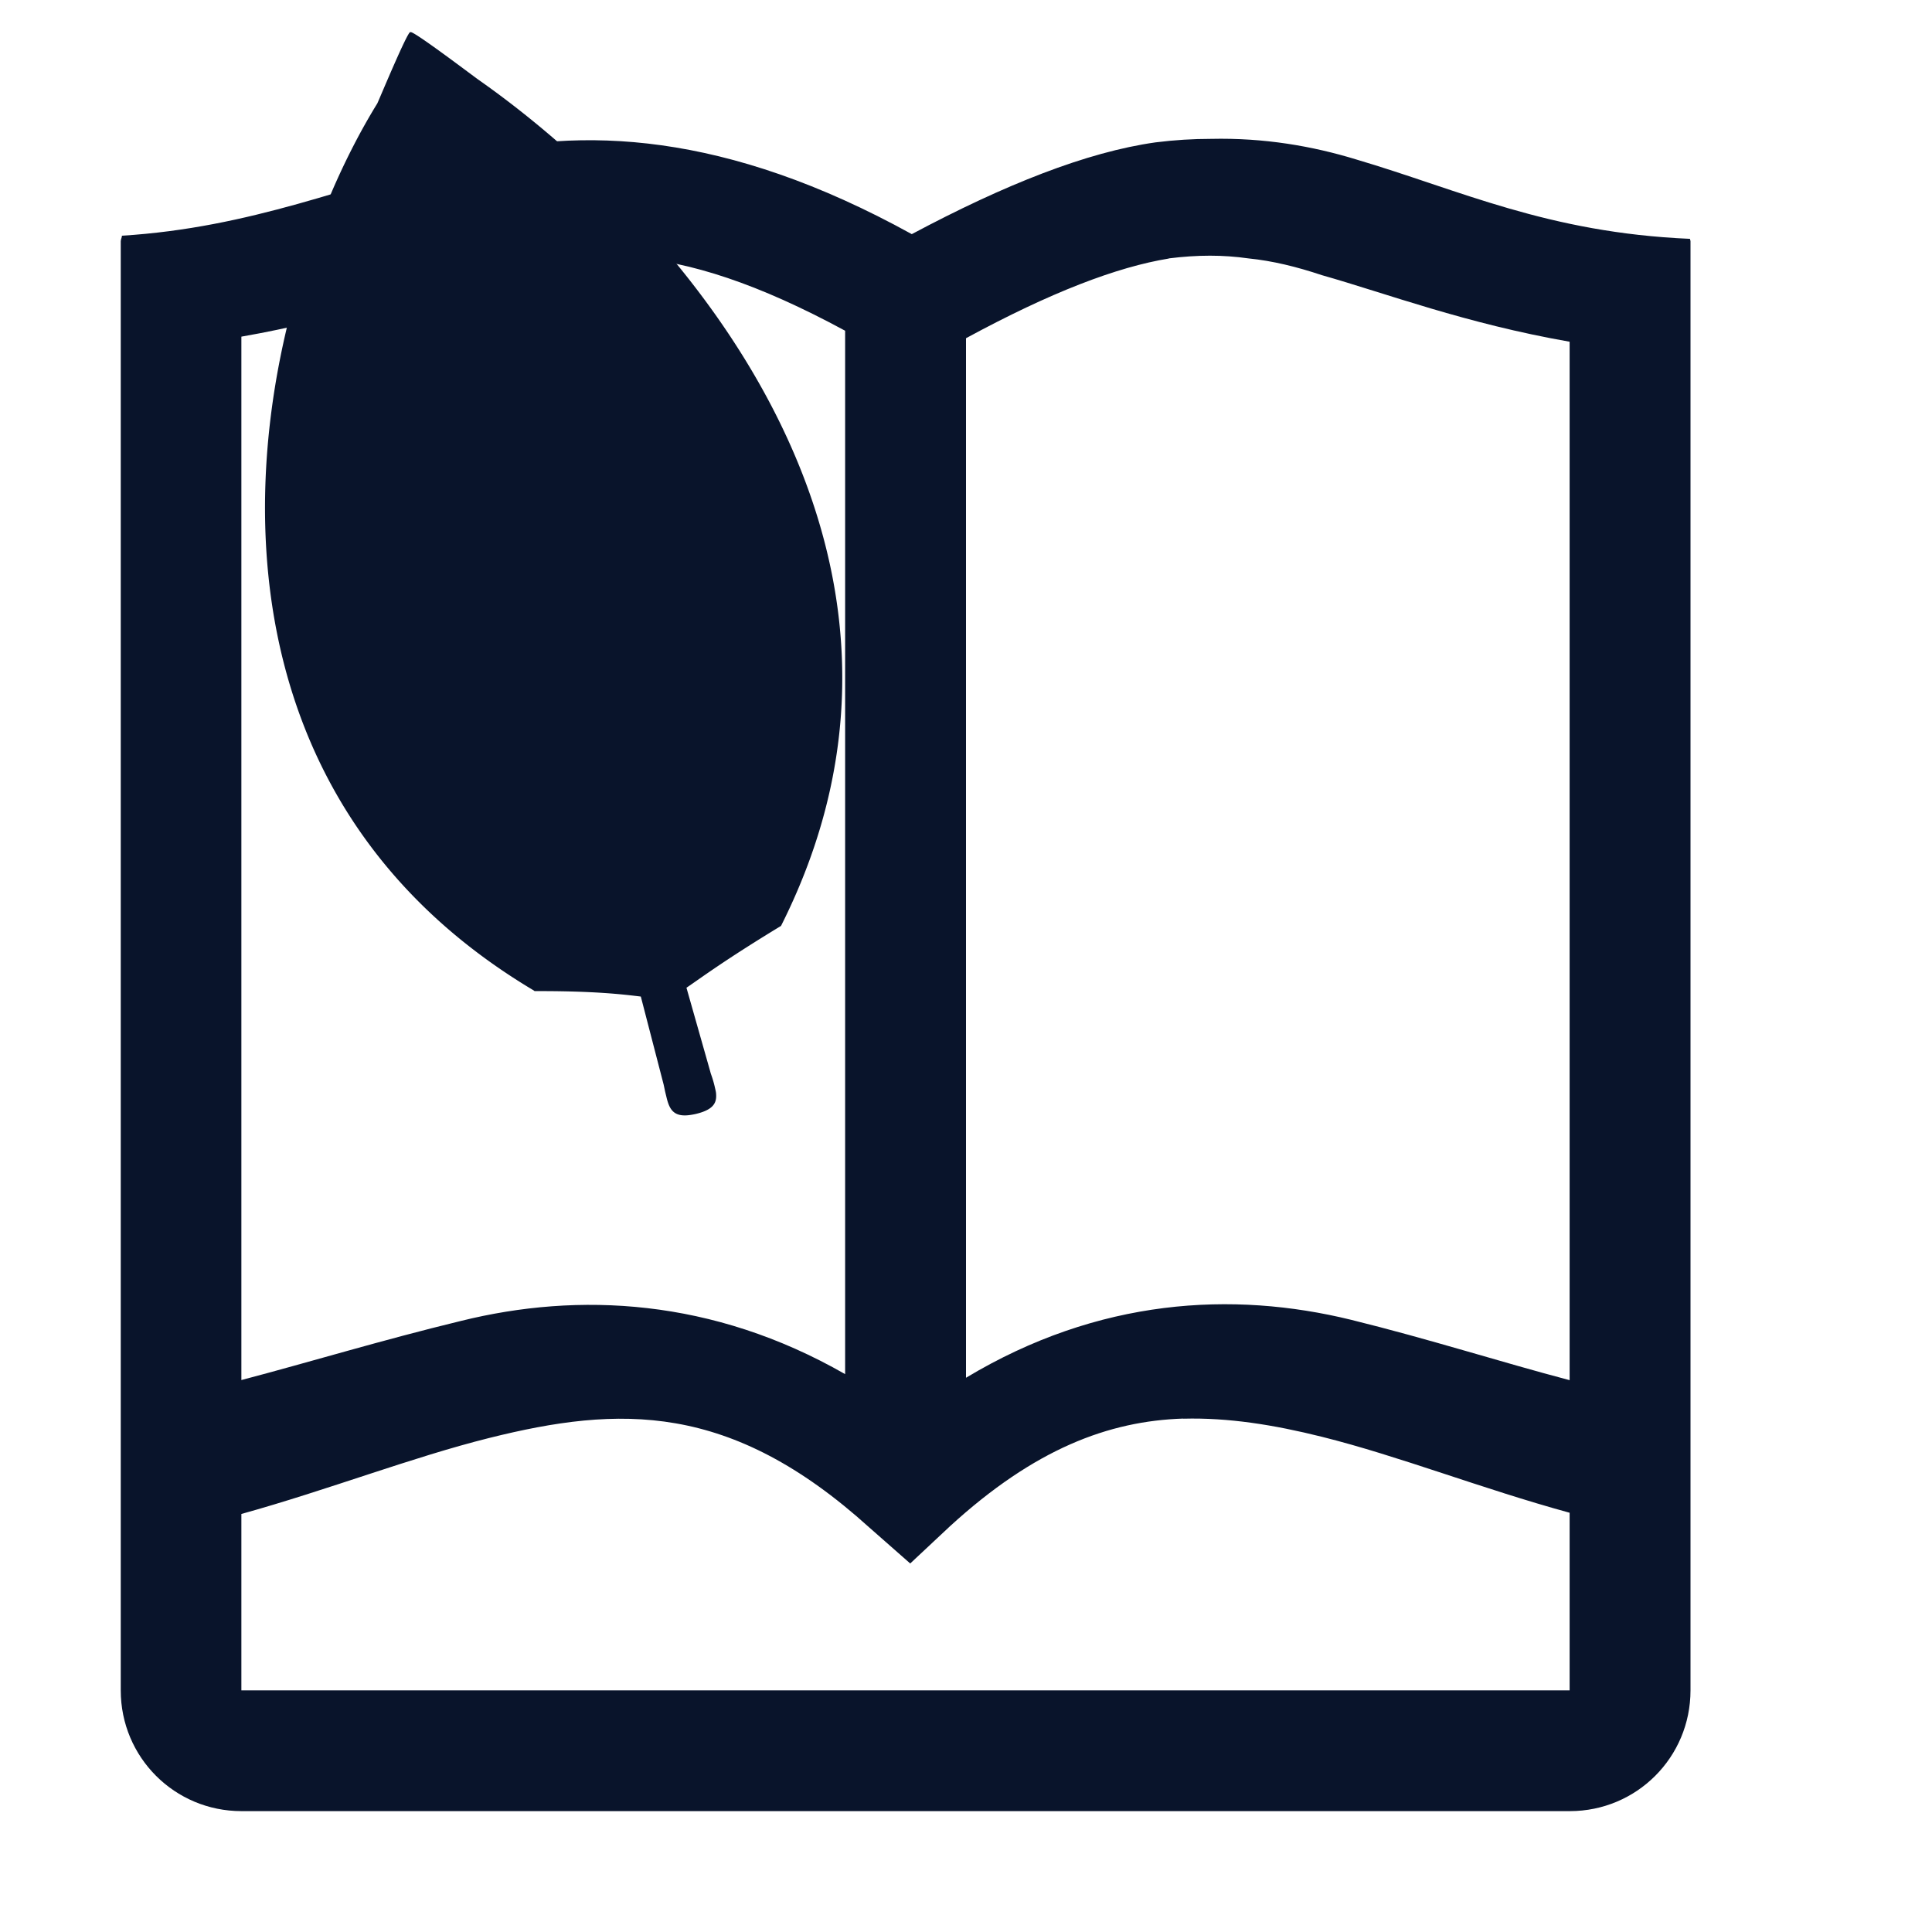 <svg xmlns="http://www.w3.org/2000/svg" width="16" height="16" version="1.1">
 <path d="m10.029 1.15c-0.15 0-0.299 0.009-0.459 0.029-0.57 0.08-1.25 0.35-2.019 0.76-1.54-0.85-2.74-0.899-3.74-0.639-0.93 0.235-1.727 0.585-2.801 0.652-7.962e-4 0.016-0.01 0.03-0.01 0.047v12c0 0.554 0.446 1 1 1h11c0.554 0 1-0.446 1-1v-12c0-0.008-0.004-0.014-0.004-0.021-1.182-0.051-1.903-0.403-2.766-0.658-0.36-0.11-0.761-0.18-1.201-0.17zm-4.811 0.98c0.498 0.037 1.061 0.219 1.781 0.609v8.641c-1.1-0.63-2.21-0.681-3.18-0.441-0.66 0.16-1.25 0.34-1.82 0.49v-8.641c0.8-0.14 1.471-0.37 2.051-0.52 0.24-0.06 0.459-0.109 0.689-0.129 0.155-0.018 0.313-0.022 0.479-0.01zm4.461 0.01c0.24-0.03 0.45-0.03 0.66 0 0.2 0.02 0.399 0.069 0.609 0.139 0.53 0.15 1.191 0.401 2.051 0.551v8.6c-0.57-0.15-1.161-0.34-1.81-0.5-0.98-0.24-2.09-0.18-3.189 0.48v-8.609c0.7-0.38 1.25-0.59 1.68-0.66zm0.121 9.609c0.37-0.01 0.748 0.05 1.148 0.15 0.64 0.16 1.321 0.429 2.051 0.629v1.471h-11v-1.461c0.72-0.2 1.411-0.469 2.051-0.629 1.08-0.27 1.998-0.3 3.148 0.74l0.34 0.299 0.33-0.309c0.7-0.64 1.312-0.871 1.932-0.891z" fill="#09142b" />
 <path class="cls-1" d="m3.398 0.266c-0.021-0.011-0.248 0.535-0.273 0.59-1.073 1.739-1.823 5.494 1.301 7.35l-0.002 0.002c0.496-0.002 0.734 0.027 0.883 0.045l0.189 0.729c0.004 0.018 0.008 0.038 0.012 0.057l0.01 0.041c0.023 0.099 0.054 0.168 0.18 0.156 0.018-0.002 0.038-0.005 0.061-0.01 0.133-0.031 0.171-0.08 0.172-0.146 1.31e-4 -0.011-2.52e-4 -0.023-0.002-0.035-0.002-0.012-0.005-0.024-0.008-0.037a0.864 0.864 0 0 0-0.023-0.084l-0.014-0.041v-0.002l-0.199-0.701c0.121-0.082 0.318-0.23 0.783-0.512 1.566-3.112-0.842-5.84-2.506-7.008-0.051-0.036-0.549-0.414-0.562-0.393z" fill="#09142b" stroke-width=".073" />
</svg>
